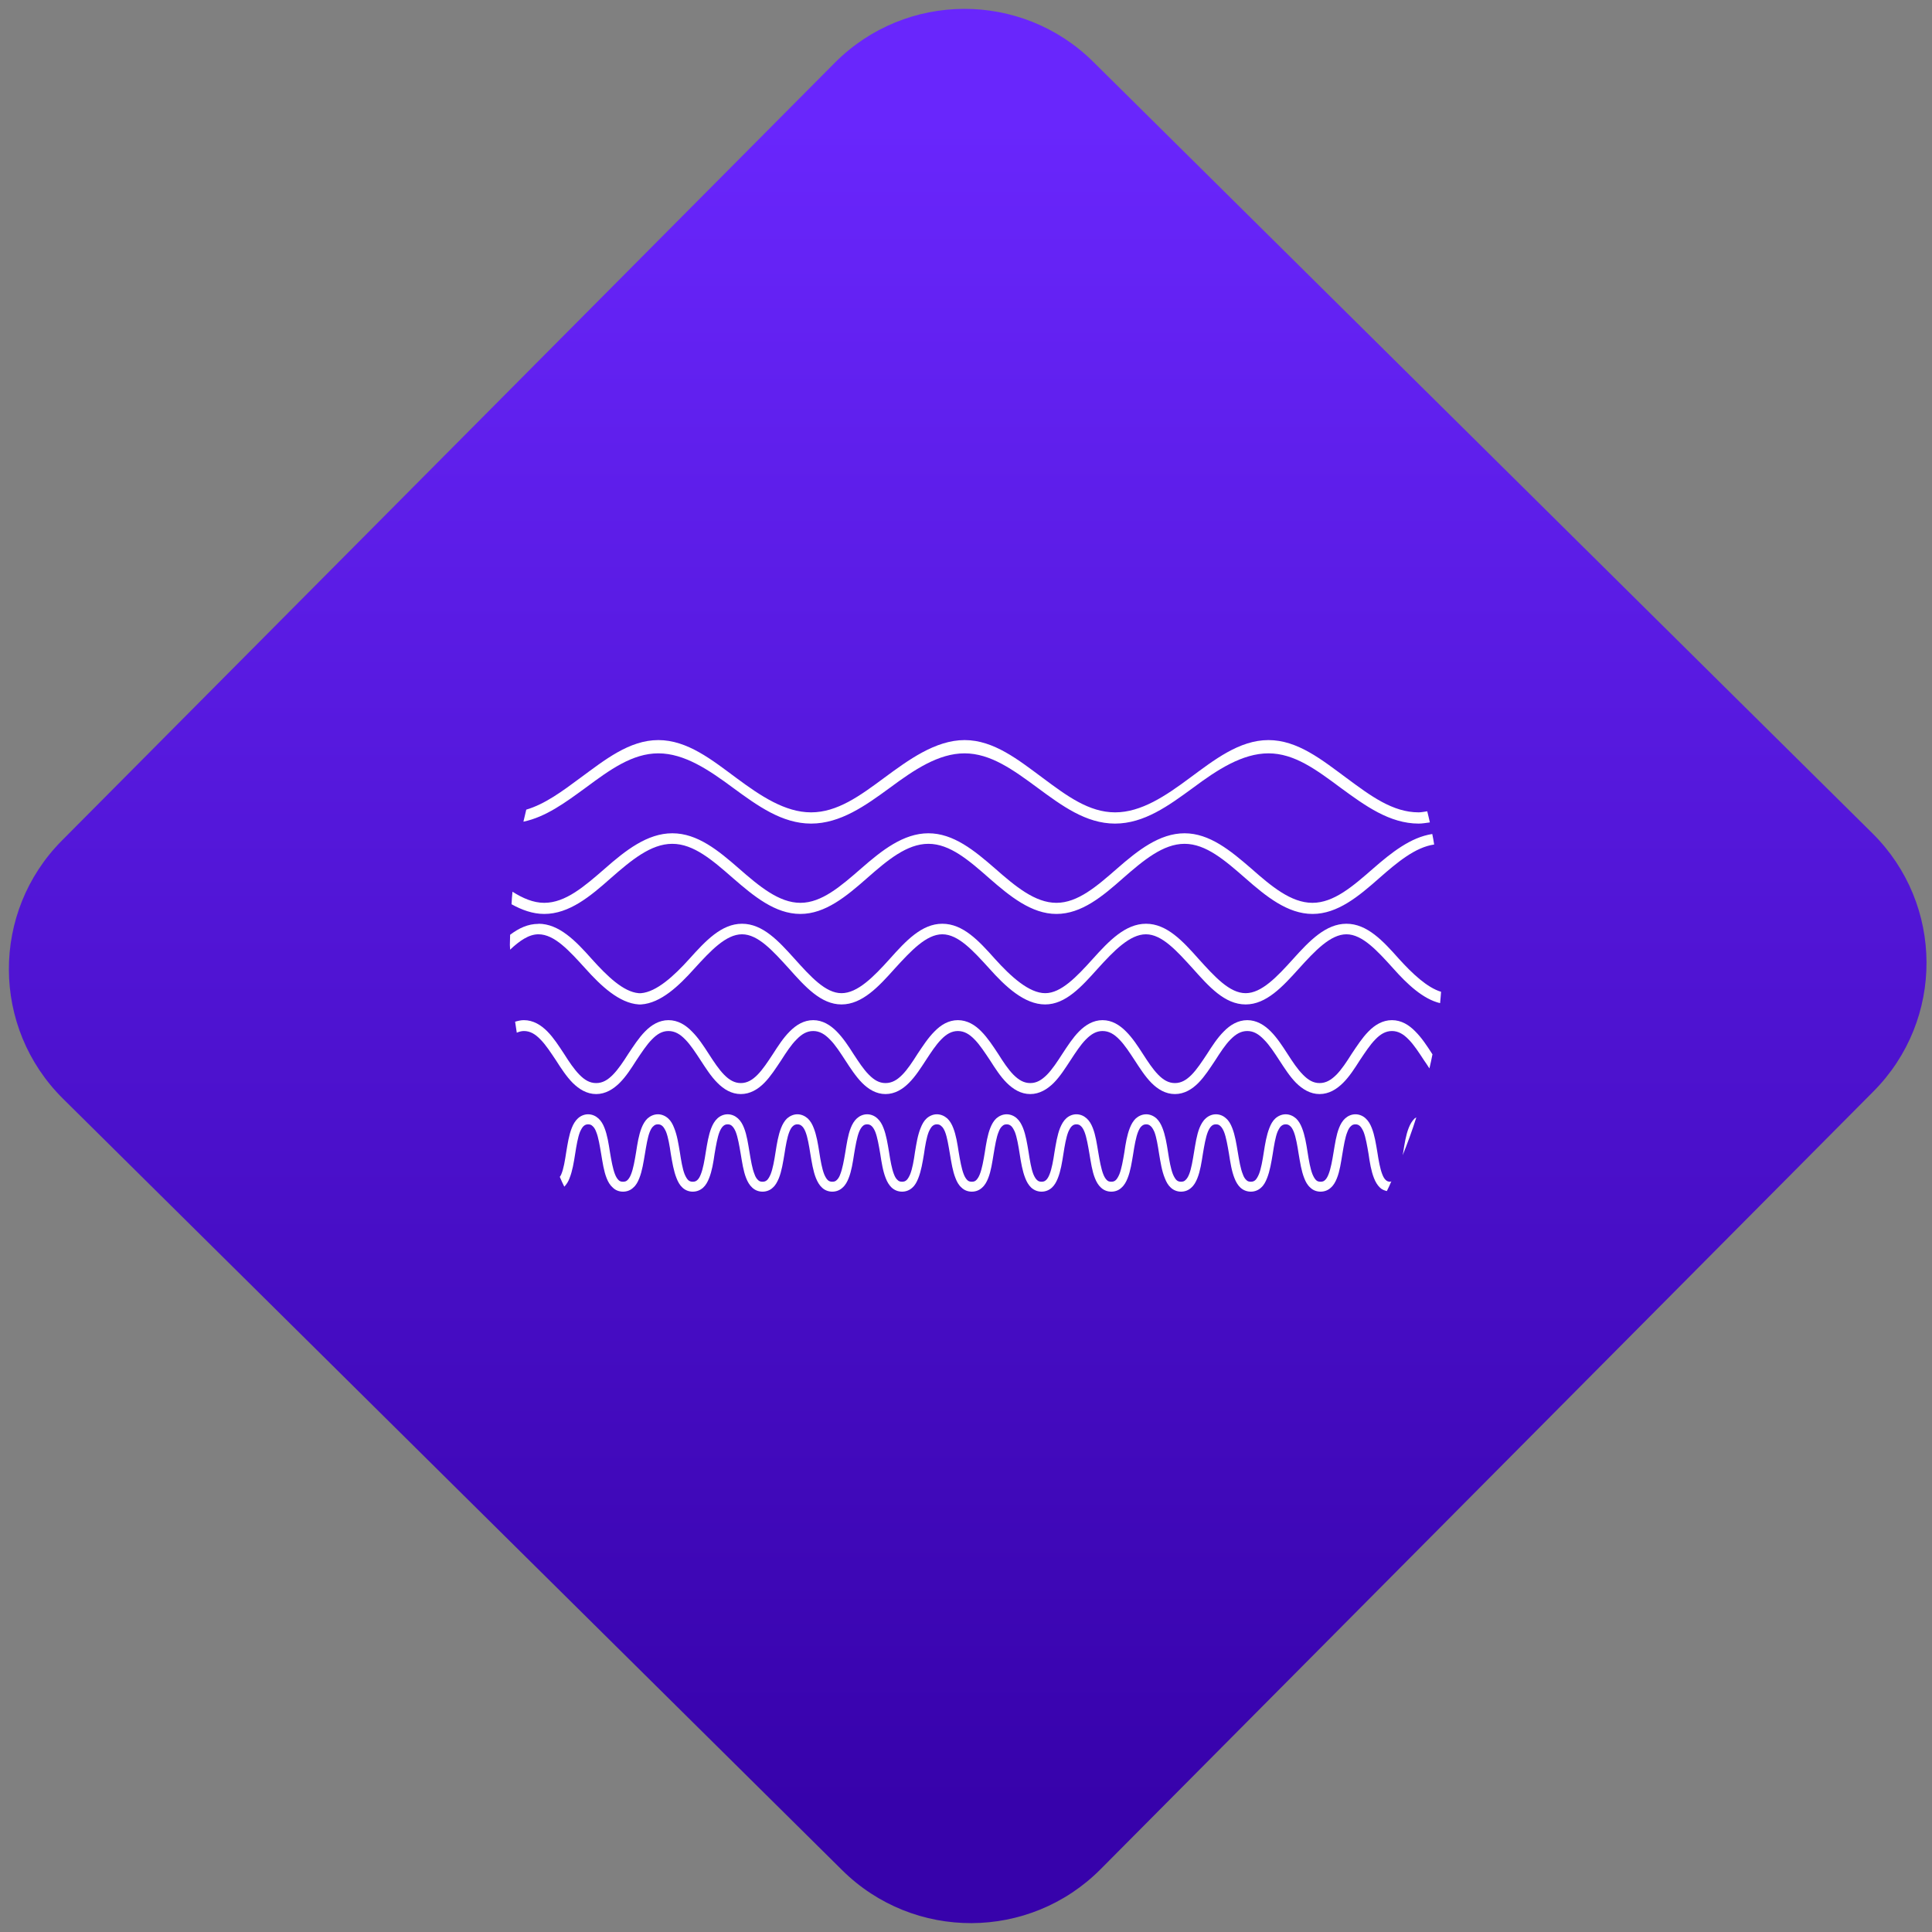 <svg width="64" height="64" viewBox="0 0 64 64" version="1.1"><rect x="0" y="0" width="64" height="64" fill="#808080" stroke="none"/><defs><linearGradient id="linear-pattern-0" gradientUnits="userSpaceOnUse" x1="0" y1="0" x2="0" y2="1" gradientTransform="matrix(60, 0, 0, 56, 0, 4)"><stop offset="0" stop-color="#6926fc" stop-opacity="1"/><stop offset="1" stop-color="#3702ab" stop-opacity="1"/></linearGradient></defs><path fill="url(#linear-pattern-0)" fill-opacity="1" d="M 36.219 2.051 L 62.027 27.605 C 64.402 29.957 64.418 33.785 62.059 36.156 L 36.461 61.918 C 34.105 64.289 30.27 64.305 27.895 61.949 L 2.086 36.395 C -0.289 34.043 -0.305 30.215 2.051 27.844 L 27.652 2.082 C 30.008 -0.289 33.844 -0.305 36.219 2.051 Z M 36.219 2.051 " /><g transform="matrix(1.008,0,0,1.003,16.221,16.077)"><path fill-rule="nonzero" fill="rgb(100%, 100%, 100%)" fill-opacity="1" d="M 5.543 8.414 C 4.586 8.414 3.777 9.074 2.977 9.664 C 2.375 10.113 1.812 10.531 1.203 10.711 C 1.172 10.844 1.141 10.977 1.109 11.109 C 1.848 10.953 2.492 10.473 3.148 9.992 C 3.945 9.398 4.688 8.852 5.543 8.852 C 6.398 8.852 7.203 9.398 8 9.992 C 8.797 10.578 9.605 11.172 10.562 11.172 C 11.523 11.172 12.352 10.578 13.148 9.992 C 13.945 9.398 14.75 8.852 15.605 8.852 C 16.461 8.852 17.207 9.398 18.008 9.992 C 18.801 10.578 19.594 11.172 20.551 11.172 C 21.508 11.172 22.316 10.578 23.113 9.992 C 23.906 9.398 24.734 8.852 25.594 8.852 C 26.449 8.852 27.172 9.398 27.969 9.992 C 28.766 10.578 29.574 11.172 30.531 11.172 C 30.656 11.172 30.773 11.148 30.898 11.133 C 30.867 11.008 30.844 10.883 30.812 10.766 C 30.719 10.777 30.625 10.801 30.531 10.801 C 29.676 10.801 28.953 10.258 28.156 9.664 C 27.359 9.074 26.555 8.414 25.594 8.414 C 24.633 8.414 23.805 9.074 23.008 9.664 C 22.215 10.258 21.41 10.801 20.555 10.801 C 19.695 10.801 18.969 10.258 18.176 9.664 C 17.383 9.074 16.57 8.414 15.609 8.414 C 14.648 8.414 13.758 9.074 12.961 9.664 C 12.164 10.258 11.422 10.801 10.562 10.801 C 9.707 10.801 8.902 10.258 8.105 9.664 C 7.312 9.074 6.5 8.414 5.543 8.414 Z M 6 11.492 C 5.18 11.492 4.461 12.062 3.793 12.652 C 3.117 13.242 2.496 13.789 1.793 13.789 C 1.434 13.789 1.086 13.637 0.75 13.422 C 0.734 13.559 0.727 13.695 0.719 13.836 C 1.055 14.023 1.414 14.156 1.793 14.156 C 2.617 14.156 3.312 13.57 3.977 12.977 C 4.652 12.383 5.297 11.84 6 11.84 C 6.707 11.84 7.328 12.387 8 12.977 C 8.68 13.57 9.383 14.156 10.211 14.156 C 11.031 14.156 11.727 13.57 12.398 12.977 C 13.07 12.383 13.711 11.84 14.418 11.84 C 15.125 11.84 15.75 12.387 16.418 12.977 C 17.094 13.57 17.805 14.156 18.625 14.156 C 19.453 14.156 20.145 13.57 20.812 12.977 C 21.488 12.383 22.133 11.84 22.836 11.84 C 23.539 11.84 24.164 12.387 24.836 12.977 C 25.508 13.57 26.219 14.156 27.043 14.156 C 27.867 14.156 28.562 13.57 29.23 12.977 C 29.836 12.441 30.422 11.953 31.039 11.863 C 31.023 11.746 31 11.633 30.977 11.516 C 30.266 11.625 29.637 12.129 29.039 12.652 C 28.367 13.242 27.742 13.789 27.039 13.789 C 26.336 13.789 25.688 13.242 25.023 12.652 C 24.344 12.062 23.656 11.492 22.836 11.492 C 22.012 11.492 21.297 12.062 20.625 12.652 C 19.953 13.242 19.328 13.789 18.625 13.789 C 17.922 13.789 17.273 13.242 16.605 12.652 C 15.93 12.062 15.242 11.492 14.418 11.492 C 13.594 11.492 12.883 12.062 12.211 12.652 C 11.535 13.242 10.914 13.789 10.211 13.789 C 9.508 13.789 8.859 13.242 8.188 12.652 C 7.516 12.062 6.828 11.492 6.004 11.492 Z M 1.605 14.484 C 1.258 14.484 0.961 14.625 0.672 14.844 C 0.672 14.957 0.664 15.07 0.664 15.18 C 0.664 15.23 0.672 15.281 0.672 15.336 C 0.977 15.047 1.285 14.828 1.602 14.828 C 2.133 14.828 2.617 15.375 3.148 15.961 C 3.656 16.531 4.258 17.102 4.898 17.145 C 4.922 17.148 4.953 17.145 4.977 17.145 C 5.625 17.102 6.219 16.531 6.727 15.961 C 7.258 15.375 7.766 14.828 8.293 14.828 C 8.82 14.828 9.305 15.375 9.836 15.961 C 10.363 16.555 10.887 17.145 11.562 17.145 C 12.242 17.145 12.785 16.555 13.312 15.961 C 13.844 15.375 14.352 14.828 14.875 14.828 C 15.402 14.828 15.891 15.375 16.422 15.961 C 16.949 16.555 17.574 17.145 18.254 17.145 C 18.93 17.145 19.453 16.555 19.984 15.961 C 20.512 15.375 21.039 14.828 21.566 14.828 C 22.094 14.828 22.578 15.375 23.109 15.961 C 23.637 16.555 24.156 17.145 24.844 17.145 C 25.523 17.145 26.062 16.555 26.594 15.961 C 27.121 15.375 27.633 14.828 28.156 14.828 C 28.68 14.828 29.172 15.375 29.699 15.961 C 30.148 16.469 30.672 16.969 31.234 17.102 C 31.246 16.977 31.258 16.852 31.266 16.727 C 30.812 16.59 30.328 16.133 29.883 15.641 C 29.359 15.047 28.836 14.48 28.156 14.48 C 27.477 14.48 26.938 15.047 26.406 15.641 C 25.875 16.234 25.367 16.773 24.844 16.773 C 24.316 16.773 23.828 16.23 23.297 15.641 C 22.773 15.047 22.25 14.48 21.57 14.48 C 20.891 14.48 20.352 15.047 19.82 15.641 C 19.289 16.234 18.777 16.773 18.258 16.773 C 17.73 16.773 17.133 16.23 16.605 15.641 C 16.078 15.047 15.559 14.48 14.875 14.48 C 14.199 14.48 13.676 15.047 13.148 15.641 C 12.617 16.234 12.09 16.773 11.562 16.773 C 11.039 16.773 10.551 16.23 10.023 15.641 C 9.492 15.047 8.973 14.48 8.293 14.48 C 7.617 14.48 7.094 15.047 6.562 15.641 C 6.055 16.207 5.484 16.73 4.977 16.773 C 4.953 16.773 4.922 16.777 4.898 16.773 C 4.391 16.73 3.859 16.207 3.352 15.641 C 2.828 15.047 2.281 14.48 1.602 14.48 Z M 1.125 17.664 C 1.023 17.664 0.93 17.688 0.836 17.715 C 0.852 17.836 0.875 17.957 0.891 18.078 C 0.965 18.047 1.039 18.023 1.125 18.023 C 1.332 18.023 1.5 18.125 1.672 18.305 C 1.844 18.48 2.008 18.734 2.18 18.992 C 2.344 19.25 2.52 19.523 2.727 19.734 C 2.938 19.945 3.195 20.105 3.5 20.105 C 3.805 20.105 4.062 19.945 4.273 19.734 C 4.484 19.523 4.656 19.25 4.82 18.992 C 4.992 18.734 5.156 18.48 5.328 18.305 C 5.5 18.125 5.668 18.023 5.875 18.023 C 6.086 18.023 6.258 18.125 6.43 18.305 C 6.602 18.48 6.766 18.734 6.934 18.992 C 7.102 19.25 7.273 19.523 7.484 19.734 C 7.691 19.945 7.945 20.105 8.254 20.105 C 8.562 20.105 8.82 19.945 9.027 19.734 C 9.234 19.523 9.406 19.25 9.578 18.992 C 9.742 18.734 9.906 18.48 10.082 18.305 C 10.254 18.125 10.422 18.023 10.633 18.023 C 10.84 18.023 11.012 18.125 11.184 18.305 C 11.359 18.48 11.52 18.734 11.688 18.992 C 11.855 19.25 12.031 19.523 12.238 19.734 C 12.445 19.945 12.703 20.105 13.008 20.105 C 13.316 20.105 13.574 19.945 13.781 19.734 C 13.992 19.523 14.164 19.25 14.332 18.992 C 14.5 18.734 14.664 18.48 14.836 18.305 C 15.008 18.125 15.18 18.023 15.387 18.023 C 15.594 18.023 15.766 18.125 15.938 18.305 C 16.109 18.48 16.273 18.734 16.445 18.992 C 16.609 19.25 16.781 19.523 16.992 19.734 C 17.203 19.945 17.457 20.105 17.766 20.105 C 18.07 20.105 18.328 19.945 18.539 19.734 C 18.746 19.523 18.918 19.25 19.086 18.992 C 19.254 18.734 19.418 18.48 19.59 18.305 C 19.766 18.125 19.934 18.023 20.141 18.023 C 20.352 18.023 20.523 18.125 20.695 18.305 C 20.867 18.48 21.031 18.734 21.199 18.992 C 21.367 19.25 21.539 19.523 21.746 19.734 C 21.953 19.945 22.211 20.105 22.52 20.105 C 22.828 20.105 23.086 19.945 23.293 19.734 C 23.5 19.523 23.672 19.25 23.844 18.992 C 24.008 18.734 24.172 18.48 24.344 18.305 C 24.52 18.125 24.688 18.023 24.898 18.023 C 25.105 18.023 25.273 18.125 25.445 18.305 C 25.621 18.48 25.785 18.734 25.953 18.992 C 26.121 19.25 26.293 19.523 26.5 19.734 C 26.711 19.945 26.969 20.105 27.273 20.105 C 27.582 20.105 27.836 19.945 28.047 19.734 C 28.258 19.523 28.43 19.25 28.594 18.992 C 28.766 18.734 28.93 18.48 29.102 18.305 C 29.273 18.125 29.445 18.023 29.652 18.023 C 29.859 18.023 30.031 18.125 30.203 18.305 C 30.375 18.48 30.539 18.734 30.707 18.992 C 30.766 19.078 30.828 19.168 30.883 19.258 C 30.922 19.102 30.953 18.945 30.984 18.789 C 30.98 18.789 30.977 18.785 30.973 18.777 C 30.805 18.516 30.633 18.25 30.422 18.039 C 30.215 17.824 29.961 17.664 29.652 17.664 C 29.344 17.664 29.086 17.824 28.879 18.039 C 28.672 18.25 28.5 18.52 28.328 18.777 C 28.164 19.039 28 19.289 27.828 19.465 C 27.652 19.641 27.484 19.742 27.273 19.742 C 27.066 19.742 26.898 19.641 26.727 19.465 C 26.551 19.289 26.387 19.039 26.219 18.777 C 26.051 18.516 25.879 18.25 25.672 18.039 C 25.461 17.824 25.203 17.664 24.898 17.664 C 24.59 17.664 24.332 17.824 24.125 18.039 C 23.914 18.25 23.742 18.52 23.578 18.777 C 23.406 19.039 23.242 19.289 23.07 19.465 C 22.898 19.641 22.727 19.742 22.52 19.742 C 22.312 19.742 22.141 19.641 21.969 19.465 C 21.797 19.289 21.633 19.039 21.465 18.777 C 21.297 18.516 21.125 18.25 20.914 18.039 C 20.703 17.824 20.449 17.664 20.141 17.664 C 19.836 17.664 19.578 17.824 19.367 18.039 C 19.16 18.25 18.988 18.52 18.82 18.777 C 18.652 19.039 18.488 19.289 18.316 19.465 C 18.141 19.641 17.977 19.742 17.766 19.742 C 17.555 19.742 17.387 19.641 17.211 19.465 C 17.039 19.289 16.875 19.039 16.711 18.777 C 16.539 18.516 16.367 18.25 16.16 18.039 C 15.953 17.824 15.695 17.664 15.387 17.664 C 15.078 17.664 14.824 17.824 14.617 18.039 C 14.406 18.25 14.234 18.52 14.062 18.777 C 13.898 19.039 13.734 19.289 13.562 19.465 C 13.391 19.641 13.219 19.742 13.008 19.742 C 12.801 19.742 12.633 19.641 12.461 19.465 C 12.285 19.289 12.125 19.039 11.953 18.777 C 11.789 18.516 11.613 18.25 11.406 18.039 C 11.195 17.824 10.938 17.664 10.633 17.664 C 10.324 17.664 10.07 17.824 9.859 18.039 C 9.648 18.25 9.477 18.52 9.312 18.777 C 9.141 19.039 8.977 19.289 8.805 19.465 C 8.633 19.641 8.461 19.742 8.254 19.742 C 8.047 19.742 7.875 19.641 7.703 19.465 C 7.531 19.289 7.367 19.039 7.199 18.777 C 7.031 18.516 6.859 18.25 6.648 18.039 C 6.441 17.824 6.188 17.664 5.875 17.664 C 5.57 17.664 5.312 17.824 5.105 18.039 C 4.898 18.25 4.727 18.52 4.555 18.777 C 4.391 19.039 4.223 19.289 4.051 19.465 C 3.879 19.641 3.711 19.742 3.5 19.742 C 3.289 19.742 3.121 19.641 2.949 19.465 C 2.777 19.289 2.609 19.039 2.445 18.777 C 2.273 18.516 2.105 18.25 1.898 18.039 C 1.688 17.824 1.43 17.664 1.125 17.664 Z M 3.234 20.773 C 3.105 20.773 2.984 20.828 2.898 20.91 C 2.809 20.992 2.746 21.102 2.699 21.223 C 2.605 21.461 2.562 21.746 2.516 22.023 C 2.473 22.305 2.43 22.574 2.355 22.75 C 2.34 22.793 2.32 22.812 2.305 22.84 C 2.352 22.949 2.398 23.059 2.453 23.164 C 2.527 23.086 2.586 22.992 2.625 22.883 C 2.719 22.648 2.766 22.359 2.809 22.082 C 2.852 21.805 2.898 21.531 2.969 21.352 C 3.008 21.266 3.047 21.199 3.086 21.164 C 3.129 21.125 3.172 21.105 3.234 21.105 C 3.305 21.105 3.344 21.125 3.383 21.164 C 3.426 21.199 3.469 21.266 3.5 21.352 C 3.574 21.531 3.617 21.805 3.664 22.082 C 3.711 22.359 3.75 22.648 3.844 22.883 C 3.891 23.004 3.953 23.113 4.047 23.195 C 4.133 23.281 4.25 23.328 4.383 23.328 C 4.512 23.328 4.633 23.281 4.719 23.195 C 4.812 23.117 4.871 23.004 4.918 22.883 C 5.012 22.648 5.055 22.359 5.102 22.082 C 5.148 21.805 5.191 21.531 5.262 21.352 C 5.297 21.266 5.336 21.199 5.383 21.164 C 5.422 21.125 5.461 21.105 5.531 21.105 C 5.594 21.105 5.637 21.125 5.68 21.164 C 5.719 21.199 5.758 21.266 5.797 21.352 C 5.867 21.531 5.914 21.805 5.953 22.082 C 6 22.359 6.047 22.648 6.141 22.883 C 6.188 23.004 6.246 23.113 6.336 23.195 C 6.426 23.281 6.547 23.328 6.672 23.328 C 6.805 23.328 6.922 23.281 7.016 23.195 C 7.102 23.117 7.164 23.004 7.211 22.883 C 7.305 22.648 7.352 22.359 7.391 22.082 C 7.438 21.805 7.484 21.531 7.555 21.352 C 7.59 21.266 7.633 21.199 7.672 21.164 C 7.715 21.125 7.754 21.105 7.82 21.105 C 7.891 21.105 7.93 21.125 7.969 21.164 C 8.008 21.199 8.051 21.266 8.086 21.352 C 8.156 21.531 8.203 21.805 8.25 22.082 C 8.297 22.359 8.336 22.648 8.43 22.883 C 8.477 23.004 8.539 23.113 8.629 23.195 C 8.719 23.281 8.836 23.328 8.969 23.328 C 9.094 23.328 9.219 23.281 9.305 23.195 C 9.395 23.117 9.453 23.004 9.504 22.883 C 9.598 22.648 9.641 22.359 9.688 22.082 C 9.73 21.805 9.777 21.531 9.848 21.352 C 9.883 21.266 9.922 21.199 9.965 21.164 C 10.008 21.125 10.047 21.105 10.113 21.105 C 10.18 21.105 10.219 21.125 10.262 21.164 C 10.305 21.199 10.344 21.266 10.379 21.352 C 10.449 21.531 10.496 21.805 10.539 22.082 C 10.586 22.359 10.629 22.648 10.723 22.883 C 10.773 23.004 10.832 23.113 10.922 23.195 C 11.008 23.281 11.133 23.328 11.258 23.328 C 11.391 23.328 11.508 23.281 11.598 23.195 C 11.688 23.117 11.75 23.004 11.797 22.883 C 11.891 22.648 11.934 22.359 11.977 22.082 C 12.023 21.805 12.07 21.531 12.141 21.352 C 12.176 21.266 12.219 21.199 12.258 21.164 C 12.297 21.125 12.336 21.105 12.406 21.105 C 12.473 21.105 12.512 21.125 12.555 21.164 C 12.594 21.199 12.637 21.266 12.672 21.352 C 12.742 21.531 12.789 21.805 12.836 22.082 C 12.879 22.359 12.922 22.648 13.016 22.883 C 13.062 23.004 13.125 23.113 13.211 23.195 C 13.305 23.281 13.422 23.328 13.555 23.328 C 13.68 23.328 13.801 23.281 13.891 23.195 C 13.98 23.117 14.039 23.004 14.086 22.883 C 14.18 22.648 14.227 22.359 14.273 22.082 C 14.312 21.805 14.359 21.531 14.43 21.352 C 14.469 21.266 14.508 21.199 14.547 21.164 C 14.59 21.125 14.633 21.105 14.695 21.105 C 14.766 21.105 14.805 21.125 14.844 21.164 C 14.891 21.199 14.93 21.266 14.965 21.352 C 15.035 21.531 15.078 21.805 15.125 22.082 C 15.172 22.359 15.215 22.648 15.309 22.883 C 15.355 23.004 15.414 23.113 15.508 23.195 C 15.594 23.281 15.715 23.328 15.844 23.328 C 15.977 23.328 16.094 23.281 16.184 23.195 C 16.273 23.117 16.336 23.004 16.383 22.883 C 16.477 22.648 16.516 22.359 16.562 22.082 C 16.609 21.805 16.652 21.531 16.727 21.352 C 16.758 21.266 16.801 21.199 16.844 21.164 C 16.883 21.125 16.922 21.105 16.992 21.105 C 17.055 21.105 17.098 21.125 17.141 21.164 C 17.18 21.199 17.219 21.266 17.258 21.352 C 17.328 21.531 17.375 21.805 17.418 22.082 C 17.461 22.359 17.508 22.648 17.602 22.883 C 17.648 23.004 17.711 23.113 17.797 23.195 C 17.891 23.281 18.008 23.328 18.137 23.328 C 18.266 23.328 18.383 23.281 18.477 23.195 C 18.562 23.117 18.625 23.004 18.672 22.883 C 18.766 22.648 18.812 22.359 18.855 22.082 C 18.898 21.805 18.945 21.531 19.016 21.352 C 19.055 21.266 19.094 21.199 19.133 21.164 C 19.176 21.125 19.215 21.105 19.281 21.105 C 19.352 21.105 19.391 21.125 19.43 21.164 C 19.473 21.199 19.512 21.266 19.547 21.352 C 19.617 21.531 19.664 21.805 19.711 22.082 C 19.758 22.359 19.797 22.648 19.891 22.883 C 19.938 23.004 20 23.113 20.09 23.195 C 20.18 23.281 20.297 23.328 20.43 23.328 C 20.559 23.328 20.68 23.281 20.766 23.195 C 20.855 23.117 20.918 23.004 20.965 22.883 C 21.059 22.648 21.102 22.359 21.148 22.082 C 21.191 21.805 21.238 21.531 21.309 21.352 C 21.344 21.266 21.383 21.199 21.426 21.164 C 21.469 21.125 21.508 21.105 21.578 21.105 C 21.641 21.105 21.68 21.125 21.723 21.164 C 21.766 21.199 21.805 21.266 21.844 21.352 C 21.914 21.531 21.957 21.805 22 22.082 C 22.047 22.359 22.09 22.648 22.188 22.883 C 22.234 23.004 22.293 23.113 22.383 23.195 C 22.473 23.281 22.594 23.328 22.719 23.328 C 22.852 23.328 22.969 23.281 23.059 23.195 C 23.148 23.117 23.211 23.004 23.258 22.883 C 23.352 22.648 23.395 22.359 23.438 22.082 C 23.484 21.805 23.531 21.531 23.602 21.352 C 23.637 21.266 23.68 21.199 23.719 21.164 C 23.758 21.125 23.801 21.105 23.867 21.105 C 23.938 21.105 23.977 21.125 24.016 21.164 C 24.055 21.199 24.098 21.266 24.133 21.352 C 24.203 21.531 24.25 21.805 24.297 22.082 C 24.34 22.359 24.383 22.648 24.477 22.883 C 24.523 23.004 24.586 23.113 24.672 23.195 C 24.766 23.281 24.883 23.328 25.016 23.328 C 25.141 23.328 25.262 23.281 25.352 23.195 C 25.441 23.117 25.5 23.004 25.547 22.883 C 25.641 22.648 25.688 22.359 25.734 22.082 C 25.777 21.805 25.82 21.531 25.891 21.352 C 25.93 21.266 25.969 21.199 26.008 21.164 C 26.055 21.125 26.094 21.105 26.16 21.105 C 26.227 21.105 26.266 21.125 26.309 21.164 C 26.352 21.199 26.391 21.266 26.426 21.352 C 26.496 21.531 26.543 21.805 26.586 22.082 C 26.633 22.359 26.676 22.648 26.77 22.883 C 26.816 23.004 26.875 23.113 26.969 23.195 C 27.055 23.281 27.176 23.328 27.305 23.328 C 27.438 23.328 27.555 23.281 27.645 23.195 C 27.734 23.117 27.797 23.004 27.844 22.883 C 27.938 22.648 27.977 22.359 28.023 22.082 C 28.07 21.805 28.113 21.531 28.188 21.352 C 28.219 21.266 28.262 21.199 28.305 21.164 C 28.344 21.125 28.383 21.105 28.453 21.105 C 28.52 21.105 28.559 21.125 28.602 21.164 C 28.641 21.199 28.68 21.266 28.719 21.352 C 28.789 21.531 28.836 21.805 28.883 22.082 C 28.922 22.359 28.969 22.648 29.062 22.883 C 29.109 23.004 29.172 23.113 29.258 23.195 C 29.32 23.258 29.402 23.289 29.484 23.309 C 29.539 23.203 29.586 23.094 29.633 22.984 C 29.617 22.988 29.613 23 29.598 23 C 29.531 23 29.492 22.984 29.449 22.945 C 29.406 22.906 29.367 22.844 29.332 22.75 C 29.262 22.57 29.215 22.305 29.172 22.023 C 29.125 21.746 29.082 21.461 28.988 21.223 C 28.941 21.102 28.879 20.992 28.789 20.91 C 28.703 20.828 28.582 20.773 28.453 20.773 C 28.32 20.773 28.203 20.828 28.113 20.91 C 28.023 20.992 27.961 21.102 27.914 21.223 C 27.82 21.461 27.781 21.746 27.734 22.023 C 27.688 22.305 27.641 22.57 27.57 22.75 C 27.535 22.844 27.496 22.906 27.453 22.945 C 27.414 22.984 27.375 23 27.305 23 C 27.238 23 27.195 22.984 27.156 22.945 C 27.117 22.906 27.078 22.844 27.039 22.75 C 26.969 22.57 26.922 22.305 26.879 22.023 C 26.836 21.746 26.789 21.461 26.695 21.223 C 26.648 21.102 26.586 20.992 26.5 20.91 C 26.406 20.828 26.289 20.773 26.16 20.773 C 26.031 20.773 25.91 20.828 25.82 20.91 C 25.73 20.992 25.672 21.102 25.625 21.223 C 25.531 21.461 25.484 21.746 25.441 22.023 C 25.398 22.305 25.352 22.57 25.281 22.75 C 25.242 22.844 25.203 22.906 25.164 22.945 C 25.121 22.984 25.078 23 25.016 23 C 24.945 23 24.906 22.984 24.867 22.945 C 24.824 22.906 24.781 22.844 24.75 22.75 C 24.676 22.57 24.633 22.305 24.586 22.023 C 24.539 21.746 24.496 21.461 24.402 21.223 C 24.355 21.102 24.297 20.992 24.203 20.91 C 24.117 20.828 24 20.773 23.867 20.773 C 23.738 20.773 23.617 20.828 23.531 20.91 C 23.438 20.992 23.379 21.102 23.328 21.223 C 23.234 21.461 23.195 21.746 23.148 22.023 C 23.102 22.305 23.059 22.57 22.988 22.75 C 22.953 22.844 22.91 22.906 22.867 22.945 C 22.828 22.984 22.789 23 22.719 23 C 22.656 23 22.613 22.984 22.57 22.945 C 22.531 22.906 22.492 22.844 22.453 22.75 C 22.383 22.57 22.336 22.305 22.293 22.023 C 22.25 21.746 22.203 21.461 22.109 21.223 C 22.062 21.102 22 20.992 21.914 20.91 C 21.824 20.828 21.703 20.773 21.578 20.773 C 21.445 20.773 21.328 20.828 21.234 20.91 C 21.148 20.992 21.086 21.102 21.039 21.223 C 20.945 21.461 20.898 21.746 20.859 22.023 C 20.812 22.305 20.766 22.57 20.695 22.75 C 20.656 22.844 20.617 22.906 20.578 22.945 C 20.535 22.984 20.496 23 20.43 23 C 20.359 23 20.32 22.984 20.281 22.945 C 20.242 22.906 20.199 22.844 20.164 22.75 C 20.094 22.57 20.047 22.305 20 22.023 C 19.953 21.746 19.914 21.461 19.82 21.223 C 19.773 21.102 19.711 20.992 19.621 20.91 C 19.531 20.828 19.414 20.773 19.281 20.773 C 19.152 20.773 19.031 20.828 18.945 20.91 C 18.855 20.992 18.797 21.102 18.746 21.223 C 18.652 21.461 18.609 21.746 18.562 22.023 C 18.52 22.305 18.473 22.57 18.402 22.75 C 18.367 22.844 18.328 22.906 18.285 22.945 C 18.242 22.984 18.203 23 18.137 23 C 18.07 23 18.031 22.984 17.988 22.945 C 17.945 22.906 17.906 22.844 17.867 22.75 C 17.797 22.57 17.754 22.305 17.711 22.023 C 17.664 21.746 17.621 21.461 17.527 21.223 C 17.477 21.102 17.418 20.992 17.328 20.91 C 17.242 20.828 17.117 20.773 16.992 20.773 C 16.859 20.773 16.742 20.828 16.648 20.91 C 16.562 20.992 16.5 21.102 16.453 21.223 C 16.359 21.461 16.316 21.746 16.273 22.023 C 16.227 22.305 16.18 22.57 16.109 22.75 C 16.074 22.844 16.031 22.906 15.992 22.945 C 15.953 22.984 15.914 23 15.844 23 C 15.777 23 15.734 22.984 15.695 22.945 C 15.656 22.906 15.613 22.844 15.578 22.75 C 15.508 22.57 15.461 22.305 15.414 22.023 C 15.371 21.746 15.328 21.461 15.234 21.223 C 15.188 21.102 15.125 20.992 15.039 20.91 C 14.945 20.828 14.828 20.773 14.695 20.773 C 14.57 20.773 14.449 20.828 14.359 20.91 C 14.27 20.992 14.211 21.102 14.164 21.223 C 14.066 21.461 14.023 21.746 13.977 22.023 C 13.938 22.305 13.891 22.57 13.82 22.75 C 13.781 22.844 13.742 22.906 13.703 22.945 C 13.66 22.984 13.617 23 13.555 23 C 13.484 23 13.445 22.984 13.406 22.945 C 13.359 22.906 13.32 22.844 13.285 22.75 C 13.215 22.57 13.168 22.305 13.125 22.023 C 13.078 21.746 13.035 21.461 12.941 21.223 C 12.895 21.102 12.832 20.992 12.742 20.91 C 12.656 20.828 12.535 20.773 12.406 20.773 C 12.273 20.773 12.156 20.828 12.066 20.91 C 11.977 20.992 11.914 21.102 11.867 21.223 C 11.773 21.461 11.734 21.746 11.688 22.023 C 11.641 22.305 11.594 22.57 11.523 22.75 C 11.492 22.844 11.449 22.906 11.406 22.945 C 11.367 22.984 11.328 23 11.258 23 C 11.195 23 11.152 22.984 11.109 22.945 C 11.07 22.906 11.031 22.844 10.992 22.75 C 10.922 22.57 10.875 22.305 10.832 22.023 C 10.789 21.746 10.742 21.461 10.648 21.223 C 10.602 21.102 10.539 20.992 10.453 20.91 C 10.359 20.828 10.242 20.773 10.113 20.773 C 9.984 20.773 9.867 20.828 9.773 20.91 C 9.688 20.992 9.625 21.102 9.578 21.223 C 9.484 21.461 9.438 21.746 9.395 22.023 C 9.352 22.305 9.305 22.57 9.234 22.75 C 9.195 22.844 9.156 22.906 9.117 22.945 C 9.074 22.984 9.031 23 8.969 23 C 8.898 23 8.859 22.984 8.82 22.945 C 8.777 22.906 8.734 22.844 8.703 22.75 C 8.629 22.57 8.586 22.305 8.539 22.023 C 8.492 21.746 8.453 21.461 8.359 21.223 C 8.312 21.102 8.25 20.992 8.16 20.91 C 8.07 20.828 7.953 20.773 7.82 20.773 C 7.691 20.773 7.57 20.828 7.484 20.91 C 7.395 20.992 7.332 21.102 7.285 21.223 C 7.191 21.461 7.148 21.746 7.102 22.023 C 7.059 22.305 7.012 22.57 6.941 22.75 C 6.906 22.844 6.867 22.906 6.824 22.945 C 6.781 22.984 6.742 23 6.672 23 C 6.609 23 6.566 22.984 6.523 22.945 C 6.484 22.906 6.445 22.844 6.406 22.75 C 6.336 22.57 6.293 22.305 6.25 22.023 C 6.203 21.746 6.16 21.461 6.062 21.223 C 6.016 21.102 5.957 20.992 5.867 20.91 C 5.777 20.828 5.656 20.773 5.531 20.773 C 5.398 20.773 5.281 20.828 5.188 20.91 C 5.102 20.992 5.039 21.102 4.992 21.223 C 4.898 21.461 4.855 21.746 4.812 22.023 C 4.766 22.305 4.719 22.57 4.648 22.75 C 4.613 22.844 4.57 22.906 4.531 22.945 C 4.492 22.984 4.449 23 4.383 23 C 4.312 23 4.273 22.984 4.234 22.945 C 4.195 22.906 4.152 22.844 4.117 22.75 C 4.047 22.57 4 22.305 3.953 22.023 C 3.91 21.746 3.867 21.461 3.773 21.223 C 3.727 21.102 3.664 20.992 3.574 20.91 C 3.484 20.828 3.367 20.773 3.234 20.773 Z M 30.453 20.875 C 30.438 20.891 30.414 20.895 30.398 20.91 C 30.312 20.992 30.25 21.102 30.203 21.223 C 30.109 21.461 30.066 21.746 30.023 22.023 C 30.016 22.059 30.008 22.094 30.004 22.125 C 30.168 21.719 30.32 21.301 30.453 20.875 Z M 30.453 20.875 "/></g></svg>
